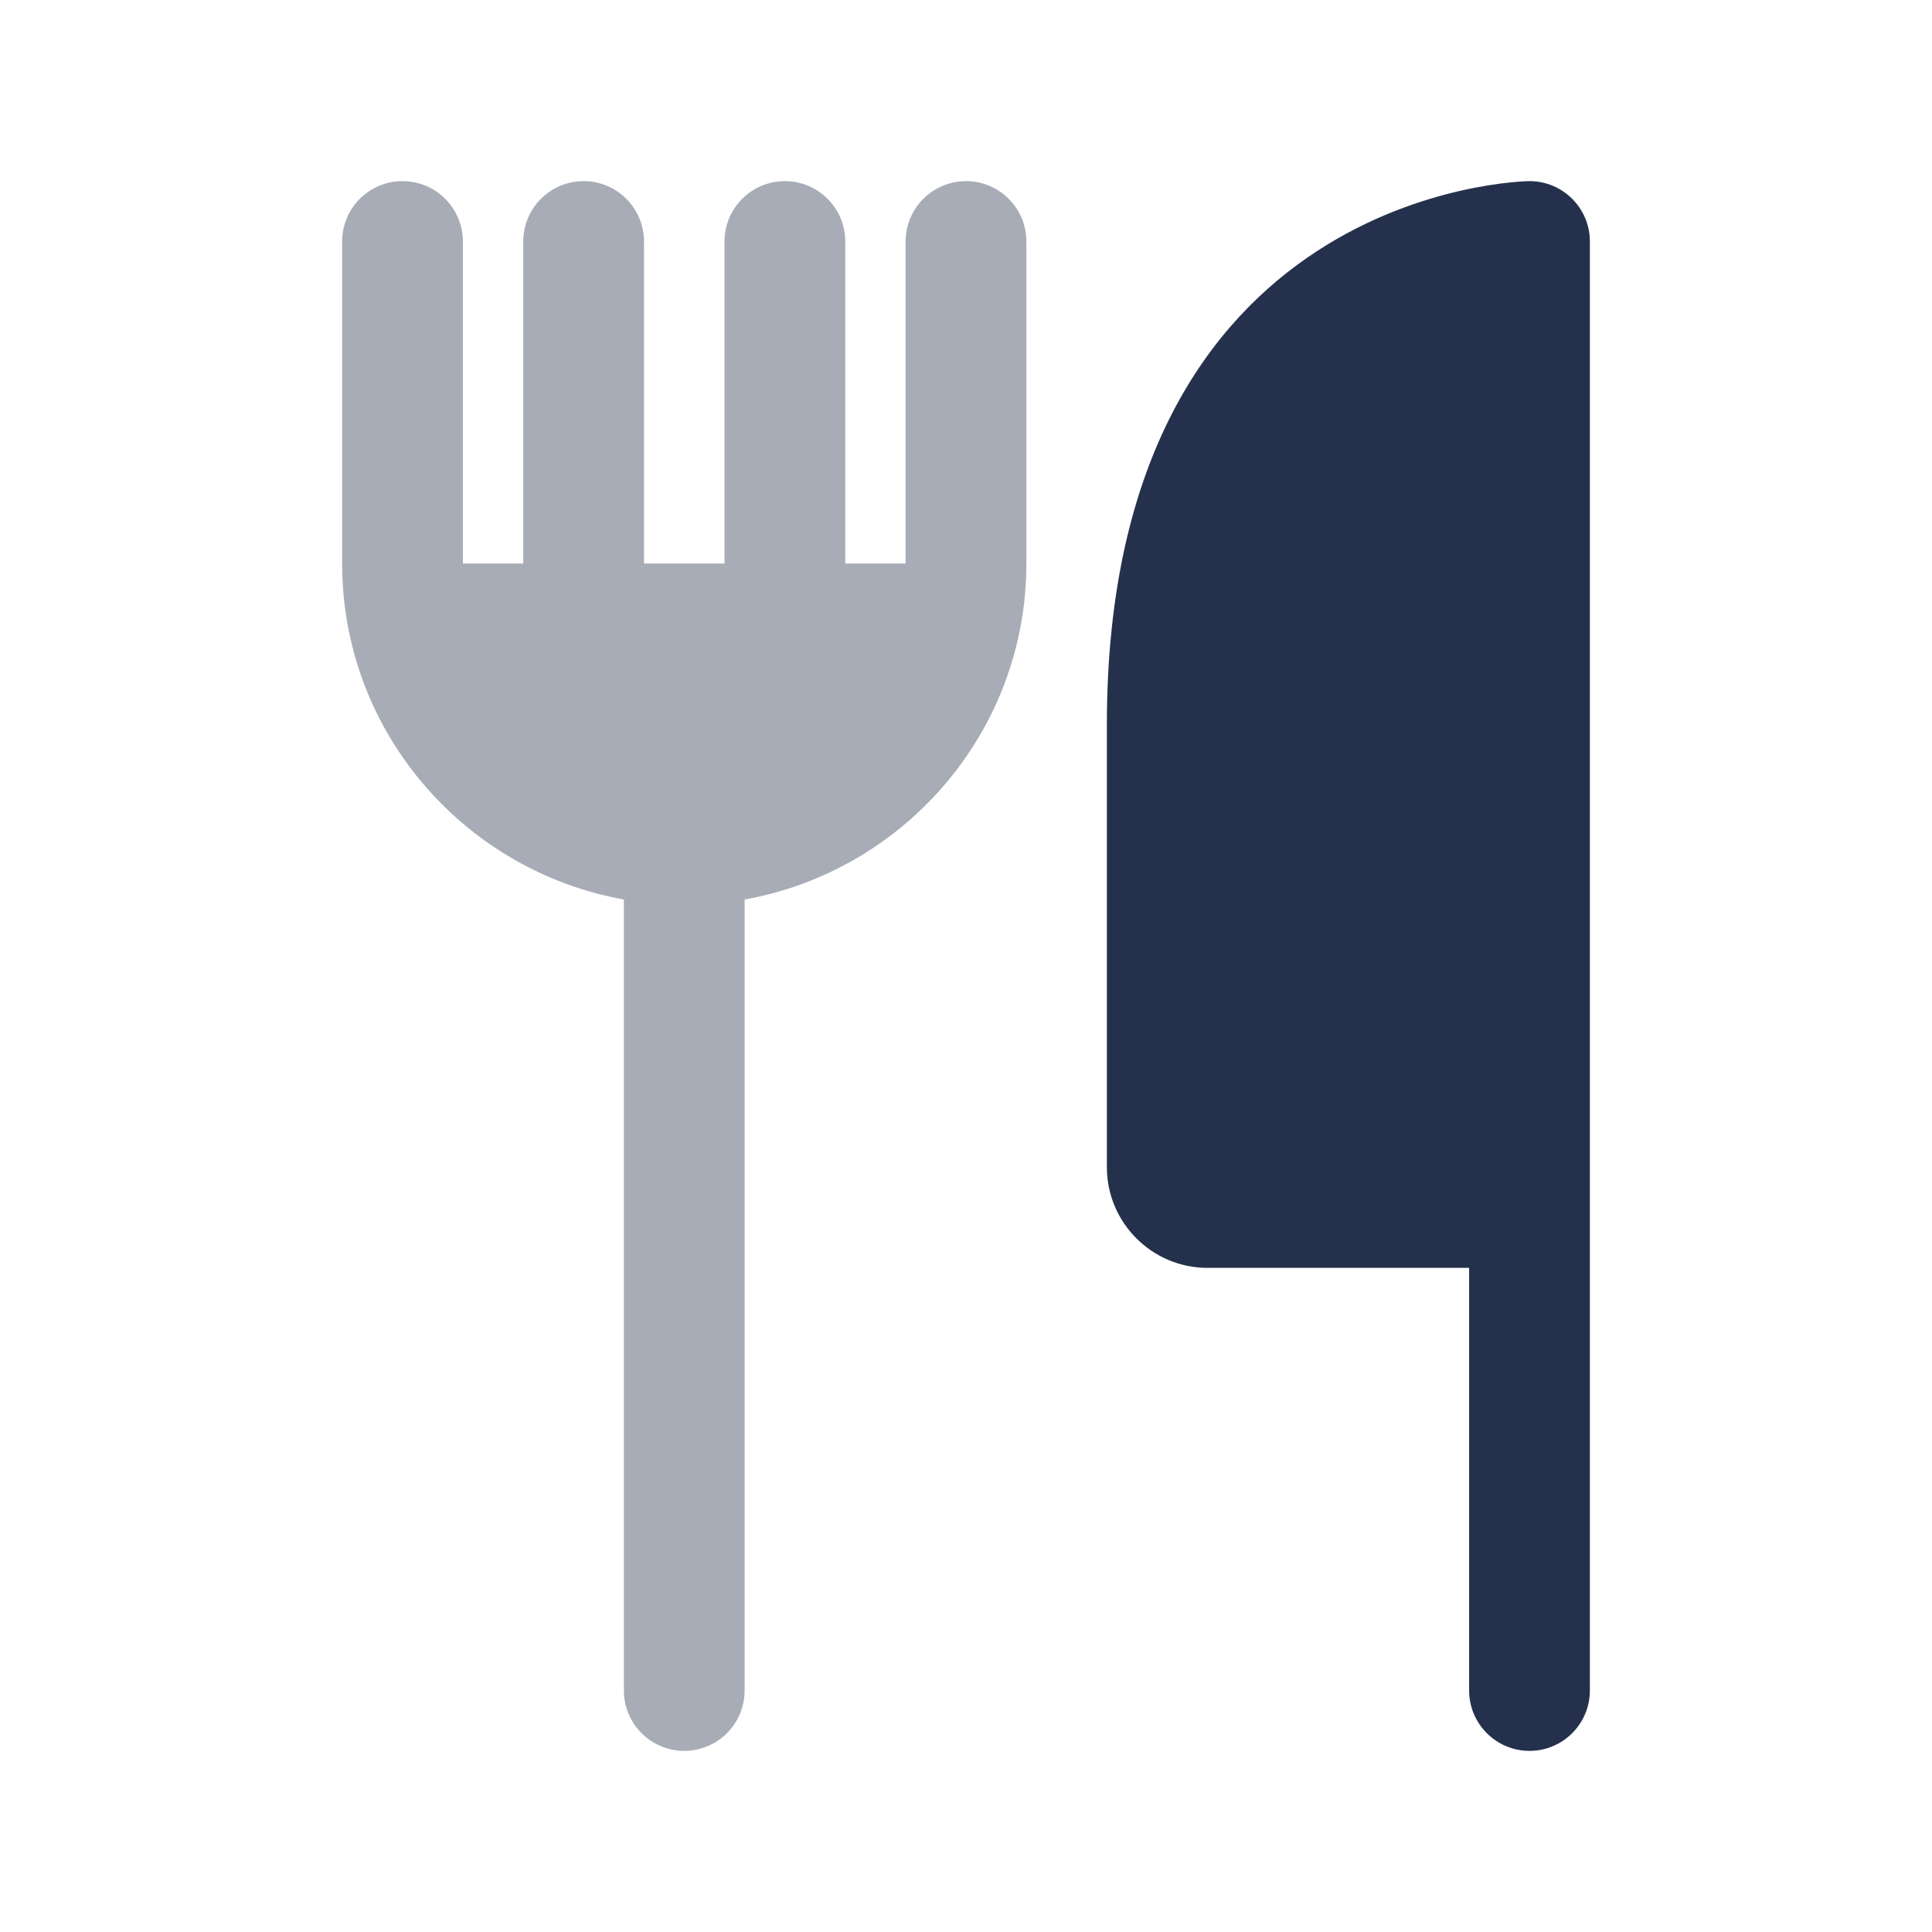 <?xml version="1.0" encoding="UTF-8"?>
<svg id="Layer_7" data-name="Layer 7" xmlns="http://www.w3.org/2000/svg" viewBox="0 0 24 24">
    <defs>
        <style>   .cls-1, .cls-2 {   fill: #25314c;   }
   .cls-2 {   opacity: .4;   }
        </style>
    </defs>
    <g id="fork-knife-alt">
        <path class="cls-1"     d="m19.75,3v18c0,.414-.336.75-.75.75s-.75-.336-.75-.75v-5.25h-3.25c-.689,0-1.25-.561-1.25-1.25v-5.5c0-6.673,5.197-6.75,5.25-6.75.414,0,.75.336.75.75Z"/>
        <path class="cls-2"     d="m12.75,3v4c0,2.086-1.514,3.818-3.5,4.174v9.826c0,.414-.336.75-.75.75s-.75-.336-.75-.75v-9.826c-1.986-.356-3.5-2.088-3.5-4.174V3c0-.414.336-.75.75-.75s.75.336.75.75v4h.75V3c0-.414.336-.75.75-.75s.75.336.75.75v4h1V3c0-.414.336-.75.75-.75s.75.336.75.75v4h.75V3c0-.414.336-.75.75-.75s.75.336.75.75Z"/>
    </g>
</svg>